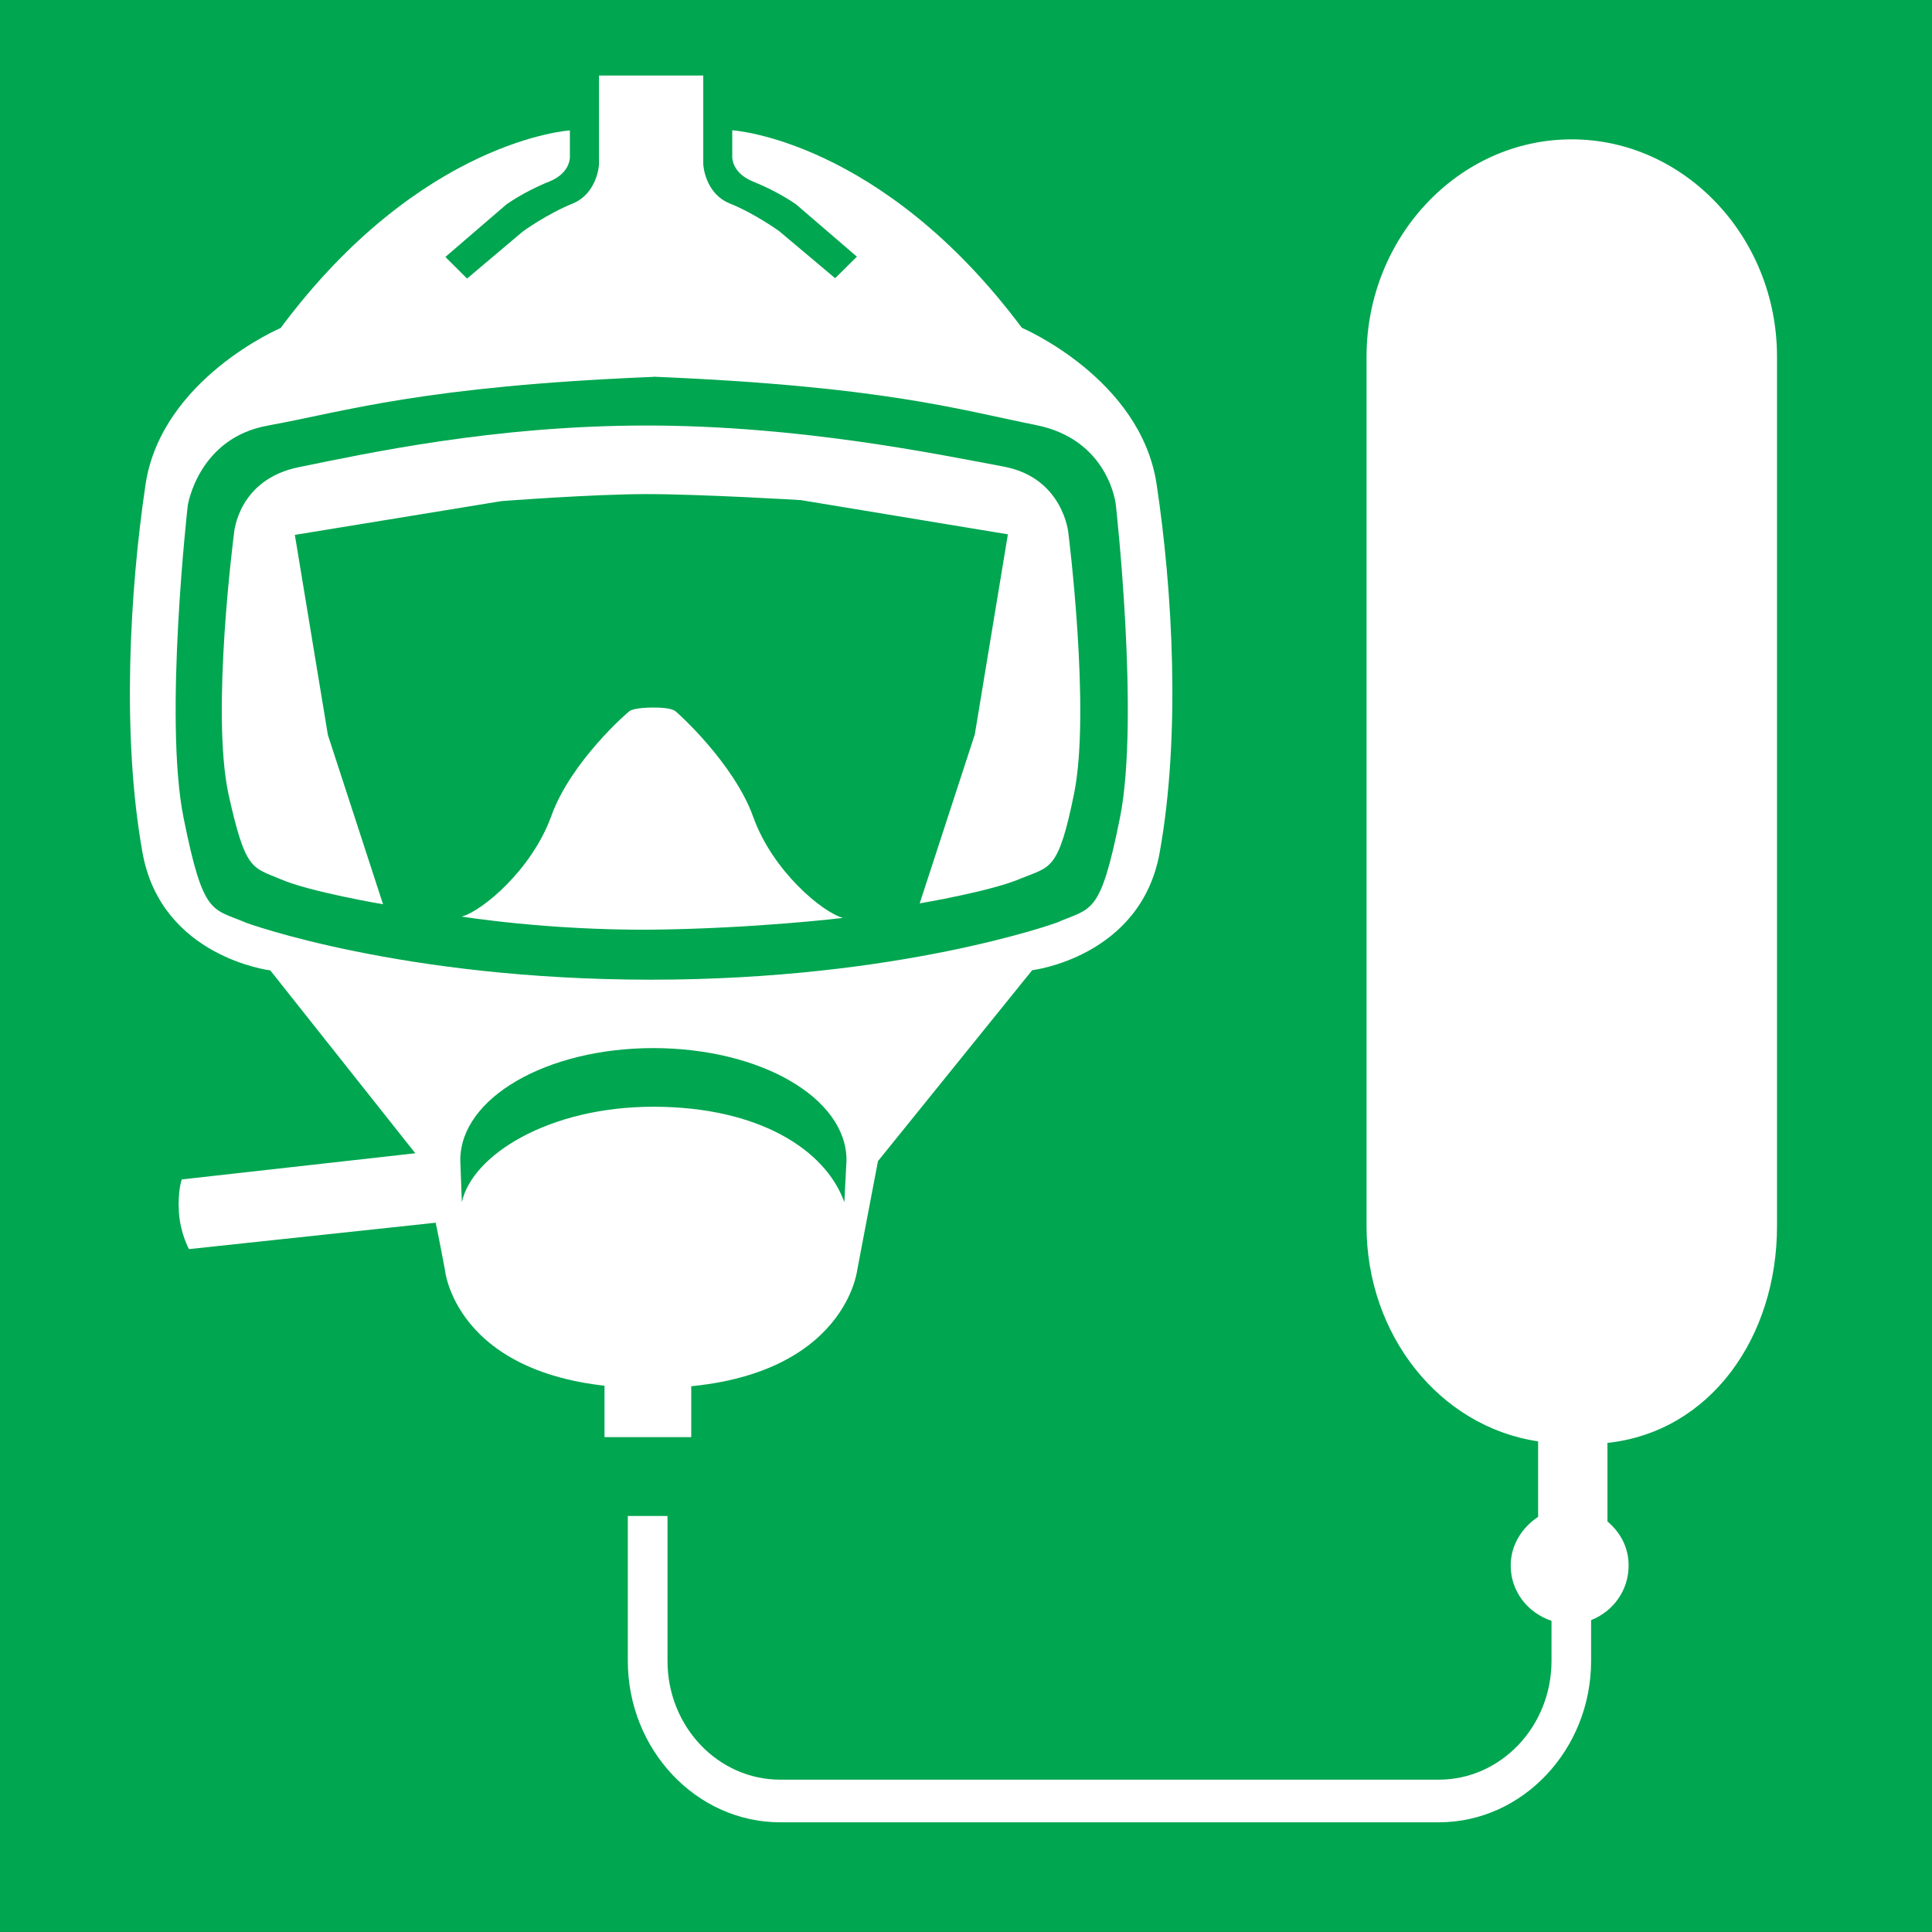 <?xml version="1.0" encoding="UTF-8" standalone="no"?>
<!-- Created with Inkscape (http://www.inkscape.org/) -->

<svg
   xmlns:dc="http://purl.org/dc/elements/1.1/"
   xmlns:cc="http://creativecommons.org/ns#"
   xmlns:rdf="http://www.w3.org/1999/02/22-rdf-syntax-ns#"
   xmlns:svg="http://www.w3.org/2000/svg"
   xmlns="http://www.w3.org/2000/svg"
   version="1.1"
   width="70.863"
   height="70.863"
   id="svg2"
   xml:space="preserve"><rect width="100%" height="100%" fill="#333333" stroke="none"/><defs
     id="defs6"><clipPath
       id="clipPath18"><path
         d="M 0,566.93 0,0 l 566.934,0 0,566.93 -566.934,0 z"
         id="path20" /></clipPath></defs><g
     transform="matrix(1.25,0,0,-1.25,0,70.862)"
     id="g10"><g
       transform="scale(0.1,0.1)"
       id="g12"><g
         id="g14"><g
           clip-path="url(#clipPath18)"
           id="g16"><path
             d="m 0,0 566.934,0 0,566.93 L 0,566.93 0,0 z"
             id="path22"
             style="fill:#00a650;fill-opacity:1;fill-rule:nonzero;stroke:none" /><path
             d="m 177.379,145.203 25.453,0 0,24.184 -25.453,0 0,-24.184 z"
             id="path24"
             style="fill:#ffffff;fill-opacity:1;fill-rule:nonzero;stroke:none" /><path
             d="m 461.145,526.008 c -33.11,0 -60.161,-28.719 -60.161,-63.762 l 0,-255.184 c 0,-31.66 21.204,-58.75 50.344,-63.109 l 0,-22.144 c -4.695,-3.11 -8.047,-8.243 -8.047,-14.278 0,-7.66 5.031,-13.91 11.973,-16.222 l 0,-11.766 c 0,-19.289 -14.902,-34.855 -33.066,-34.855 l -193.25,0 c -18.235,0 -33.075,15.566 -33.075,34.855 l 0,42.527 -11.644,0 0,-42.527 c 0,-26.035 20.09,-47.363 44.719,-47.363 l 193.25,0 c 24.589,0 44.687,21.328 44.687,47.363 l 0,11.961 c 6.453,2.551 11.008,8.691 11.008,16.027 0,5.371 -2.461,9.746 -6.211,12.938 l 0,23.039 c 30.269,3.25 49.754,31.094 49.754,63.554 l 0,255.184 c 0,35.043 -27.09,63.762 -60.281,63.762"
             id="path26"
             style="fill:#ffffff;fill-opacity:1;fill-rule:evenodd;stroke:none" /><path
             d="m 235.012,420.148 60.73,-10.039 -9.707,-58.718 -16.172,-49.571 c 0,0 21.465,3.625 29.871,7.379 8.536,3.492 10.84,2.168 15.461,24.961 4.871,24.34 -1.726,76.508 -1.726,76.508 0,0 -1.574,16.078 -18.996,19.324 -19.801,3.699 -59.864,12.043 -104.778,12.043 -44.89,0 -82.234,-8.203 -101.961,-12.207 -18.016,-3.633 -19.062,-19.398 -19.062,-19.398 0,0 -6.84,-52.242 -1.633,-76.528 5.016,-22.632 6.871,-21.418 15.422,-25.039 8.5,-3.675 29.937,-7.301 29.937,-7.301 l -16.187,49.68 -9.691,58.703 60.66,9.914 c 0,0 26.652,2.055 42.632,2.055 15.993,0 45.2,-1.766 45.2,-1.766"
             id="path28"
             style="fill:#ffffff;fill-opacity:1;fill-rule:evenodd;stroke:none" /><path
             d="m 184.844,358.324 c -0.543,-0.258 -17.371,-14.922 -23.074,-30.867 -5.676,-15.715 -20.254,-27.887 -26.297,-29.508 0,0 25.011,-4.062 55.504,-3.847 30.5,0.312 56.378,3.453 56.378,3.453 -6.05,1.625 -20.617,13.757 -26.293,29.511 -5.636,15.883 -22.546,31 -23.011,31.258 -0.613,0.293 -1.668,0.961 -6.328,0.961 -4.582,0 -6.414,-0.668 -6.879,-0.961"
             id="path30"
             style="fill:#ffffff;fill-opacity:1;fill-rule:evenodd;stroke:none" /><path
             d="m 328.652,327.066 c -5.82,-29.082 -8.3,-26.386 -18.507,-30.875 0,0 -45.965,-16.765 -119.133,-16.765 -73.18,0 -118.672,16.66 -118.672,16.66 -10.191,4.398 -12.633,1.738 -18.477,30.84 -5.867,29.14 1.23,91.648 1.23,91.648 0,0 3.043,19.828 23.594,23.461 22.832,4.176 45.086,11.485 112.882,14.27 l 0.2,0.054 c 67.156,-2.785 89.507,-9.629 112.078,-14.16 21.523,-4.207 23.554,-23.293 23.554,-23.293 0,0 7.032,-62.707 1.25,-91.84 M 247.754,214.133 c -5.524,15.484 -25.289,28.015 -56.031,28.015 -30.711,0 -53.207,-14.187 -56.203,-28.015 l -0.458,12.332 c 0,18.312 25.422,32.89 56.626,32.89 31.374,0 56.703,-14.578 56.703,-32.89 l -0.637,-12.332 z m 91.641,210.617 c -4.661,31.133 -39.551,45.957 -39.551,45.957 -41.274,55.301 -84.981,57.965 -84.981,57.965 l 0,-7.711 c 0,0 -0.312,-4.715 6.082,-7.332 7.43,-2.965 12.617,-6.676 12.617,-6.676 l 17.879,-15.375 -6.39,-6.32 -16.36,13.769 c 0,0 -7.109,5.176 -14.515,8.141 -7.453,3.02 -7.821,11.539 -7.821,11.539 l 0,26.031 -30.585,0 0,-26.031 c 0,0 -0.383,-8.551 -7.825,-11.582 -7.461,-3.02 -14.515,-8.141 -14.515,-8.141 l -16.379,-13.824 -6.363,6.34 17.867,15.375 c 0,0 5.199,3.789 12.629,6.754 6.375,2.562 6.039,7.332 6.039,7.332 l 0,7.668 c 0,0 -43.688,-2.621 -84.871,-57.973 0,0 -34.969,-14.933 -39.645,-45.906 -4.621,-31.09 -7.078,-73.645 -0.875,-108.145 5.551,-30.589 37.48,-34.453 37.48,-34.453 L 121.863,228.496 53.344,220.82 c 0,0 -1.27,-3.386 -0.84,-9.773 0.457,-6.25 2.957,-10.676 2.957,-10.676 l 72.383,7.746 c 0,0 1,-4.679 2.738,-13.996 0,0 3.426,-34.551 60.223,-34.551 56.797,0 60.722,34.61 60.722,34.61 1.75,9.258 6.094,32.011 6.094,32.011 l 45.25,56.016 c 0,0 31.863,3.809 37.402,34.473 6.219,34.425 3.797,76.98 -0.878,108.07"
             id="path32"
             style="fill:#ffffff;fill-opacity:1;fill-rule:evenodd;stroke:none" /></g></g></g></g></svg>